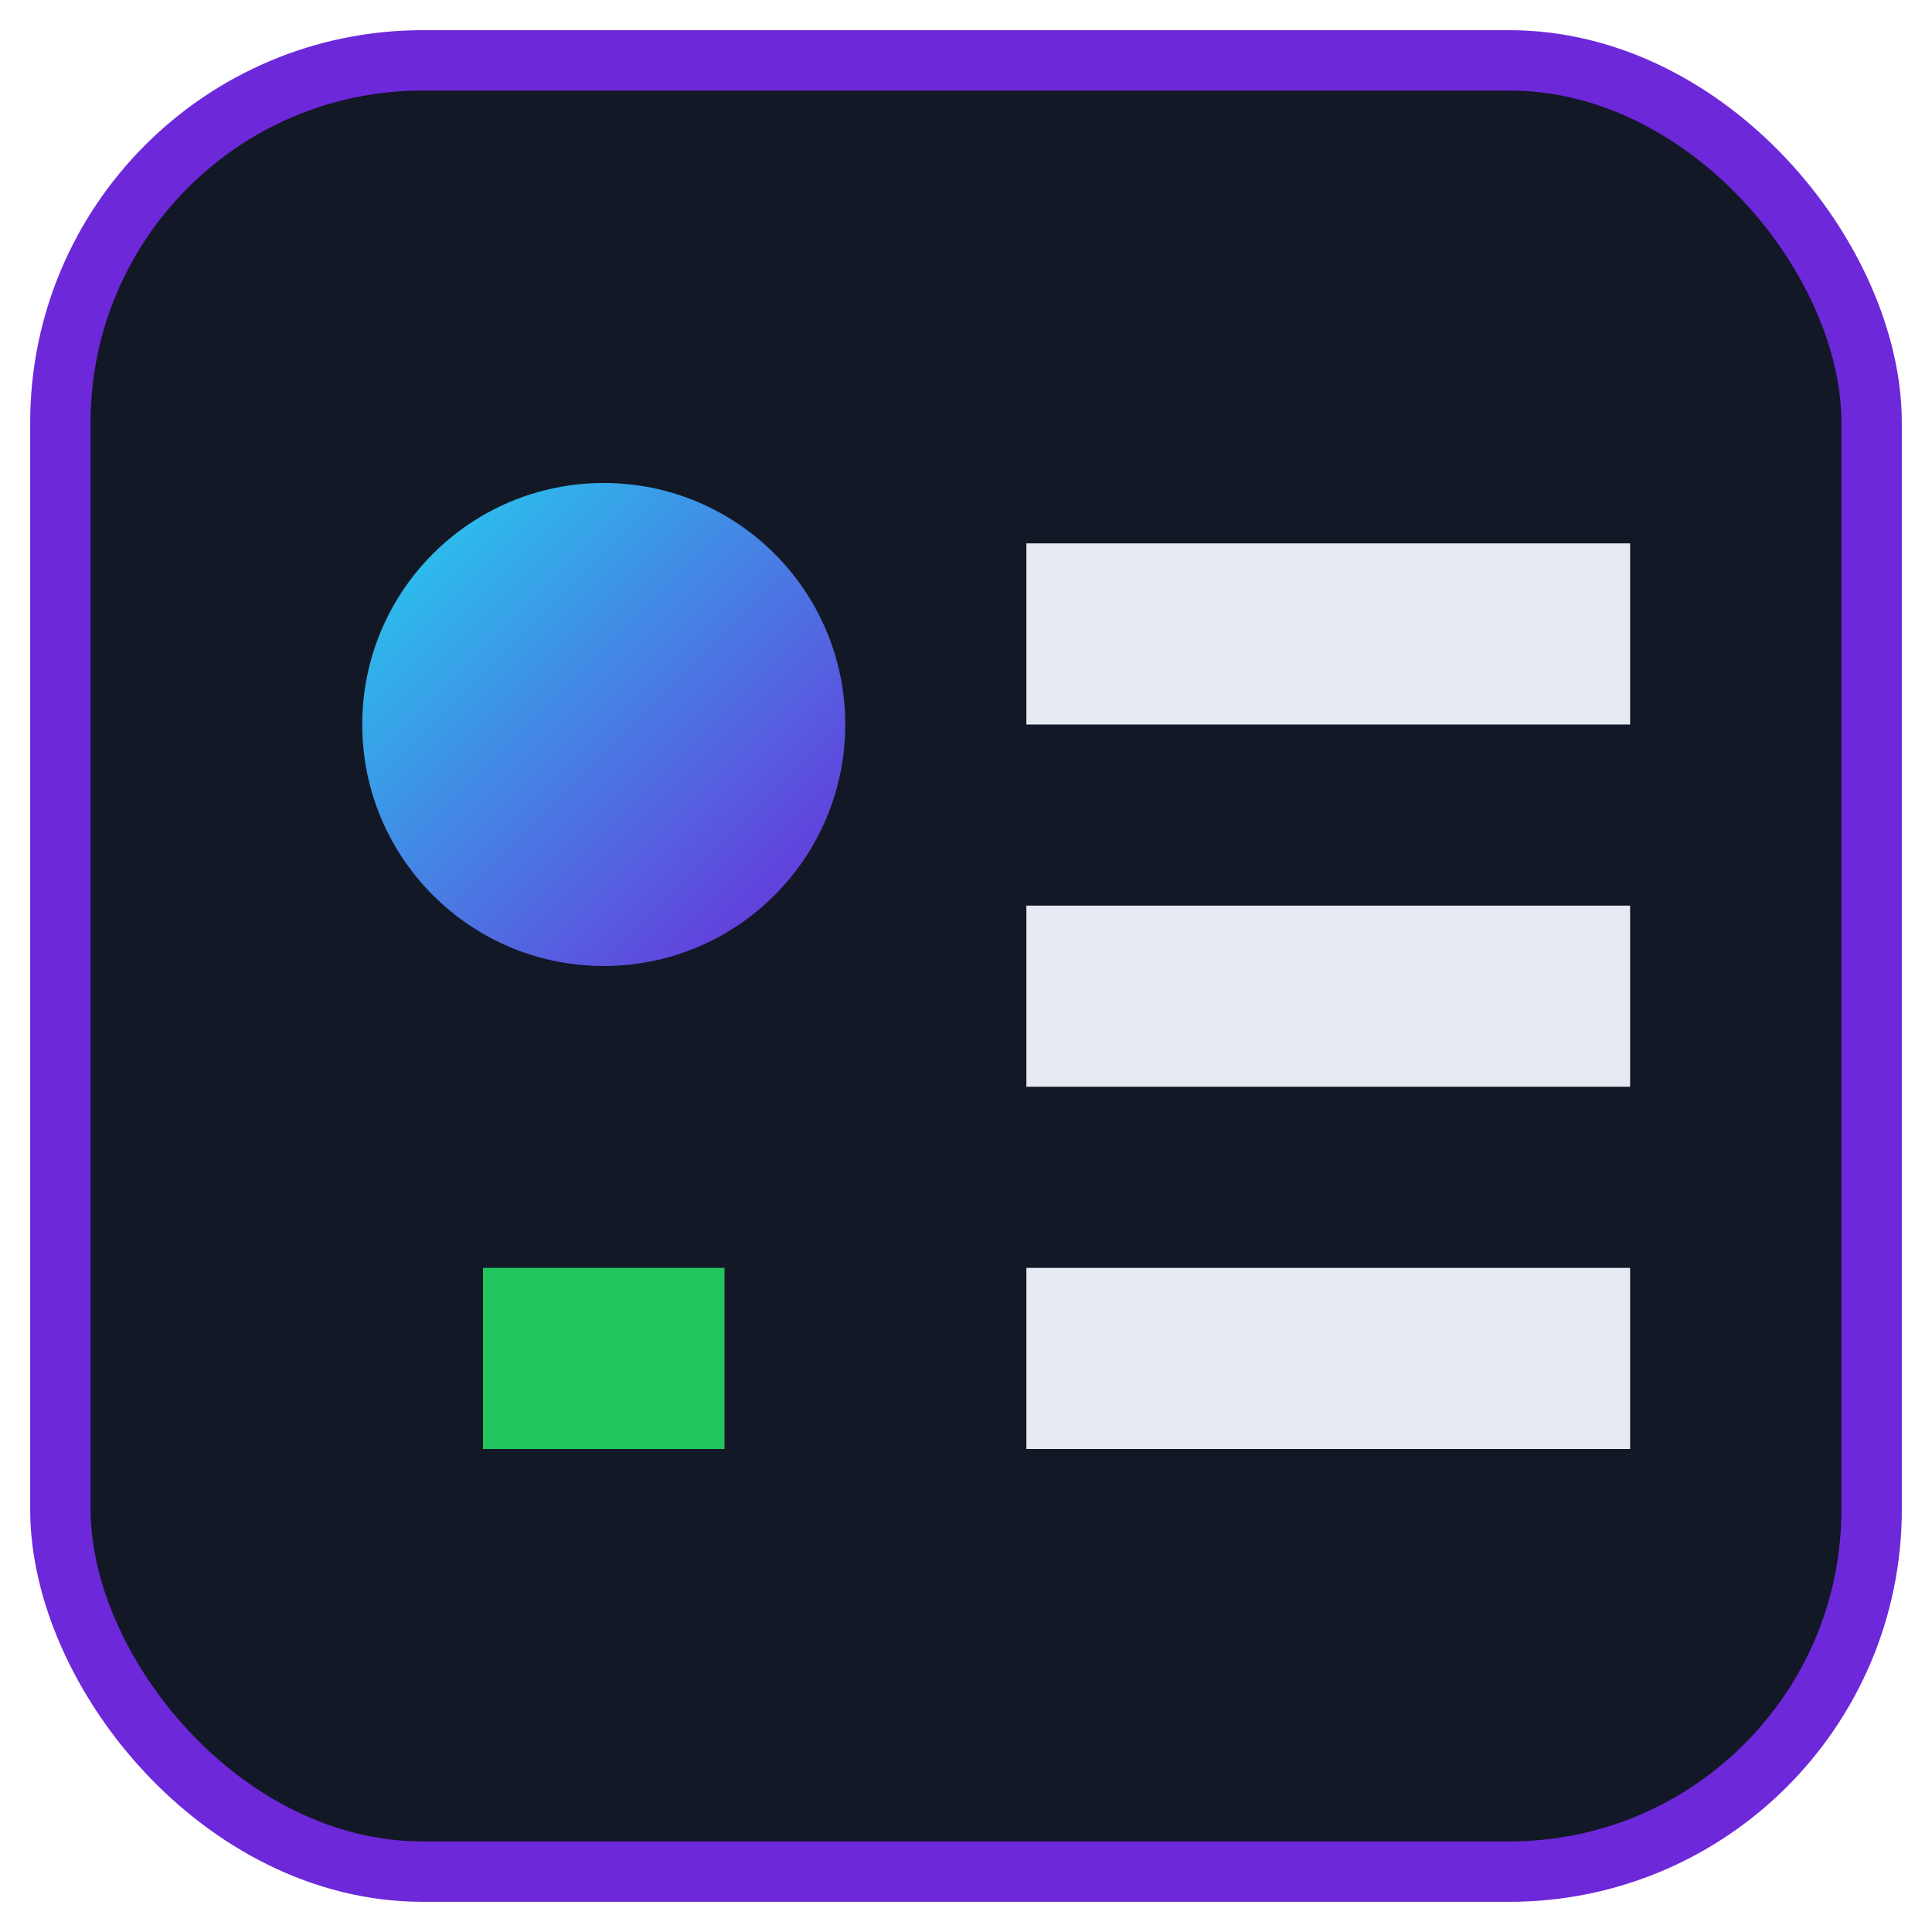 <svg xmlns="http://www.w3.org/2000/svg" viewBox="0 0 64 64">
  <defs>
    <linearGradient id="g" x1="0" y1="0" x2="1" y2="1">
      <stop offset="0%" stop-color="#22D3EE"/>
      <stop offset="100%" stop-color="#6D28D9"/>
    </linearGradient>
  </defs>
  <rect x="2" y="2" width="60" height="60" rx="12" ry="12" fill="#121826" stroke="#6D28D9" stroke-width="2"/>
  <circle cx="20" cy="24" r="8" fill="url(#g)"/>
  <path d="M34 18h20v6H34zM34 30h20v6H34zM34 42h20v6H34z" fill="#E6EAF2"/>
  <path d="M16 42h8v6h-8z" fill="#22C55E"/>
</svg>


